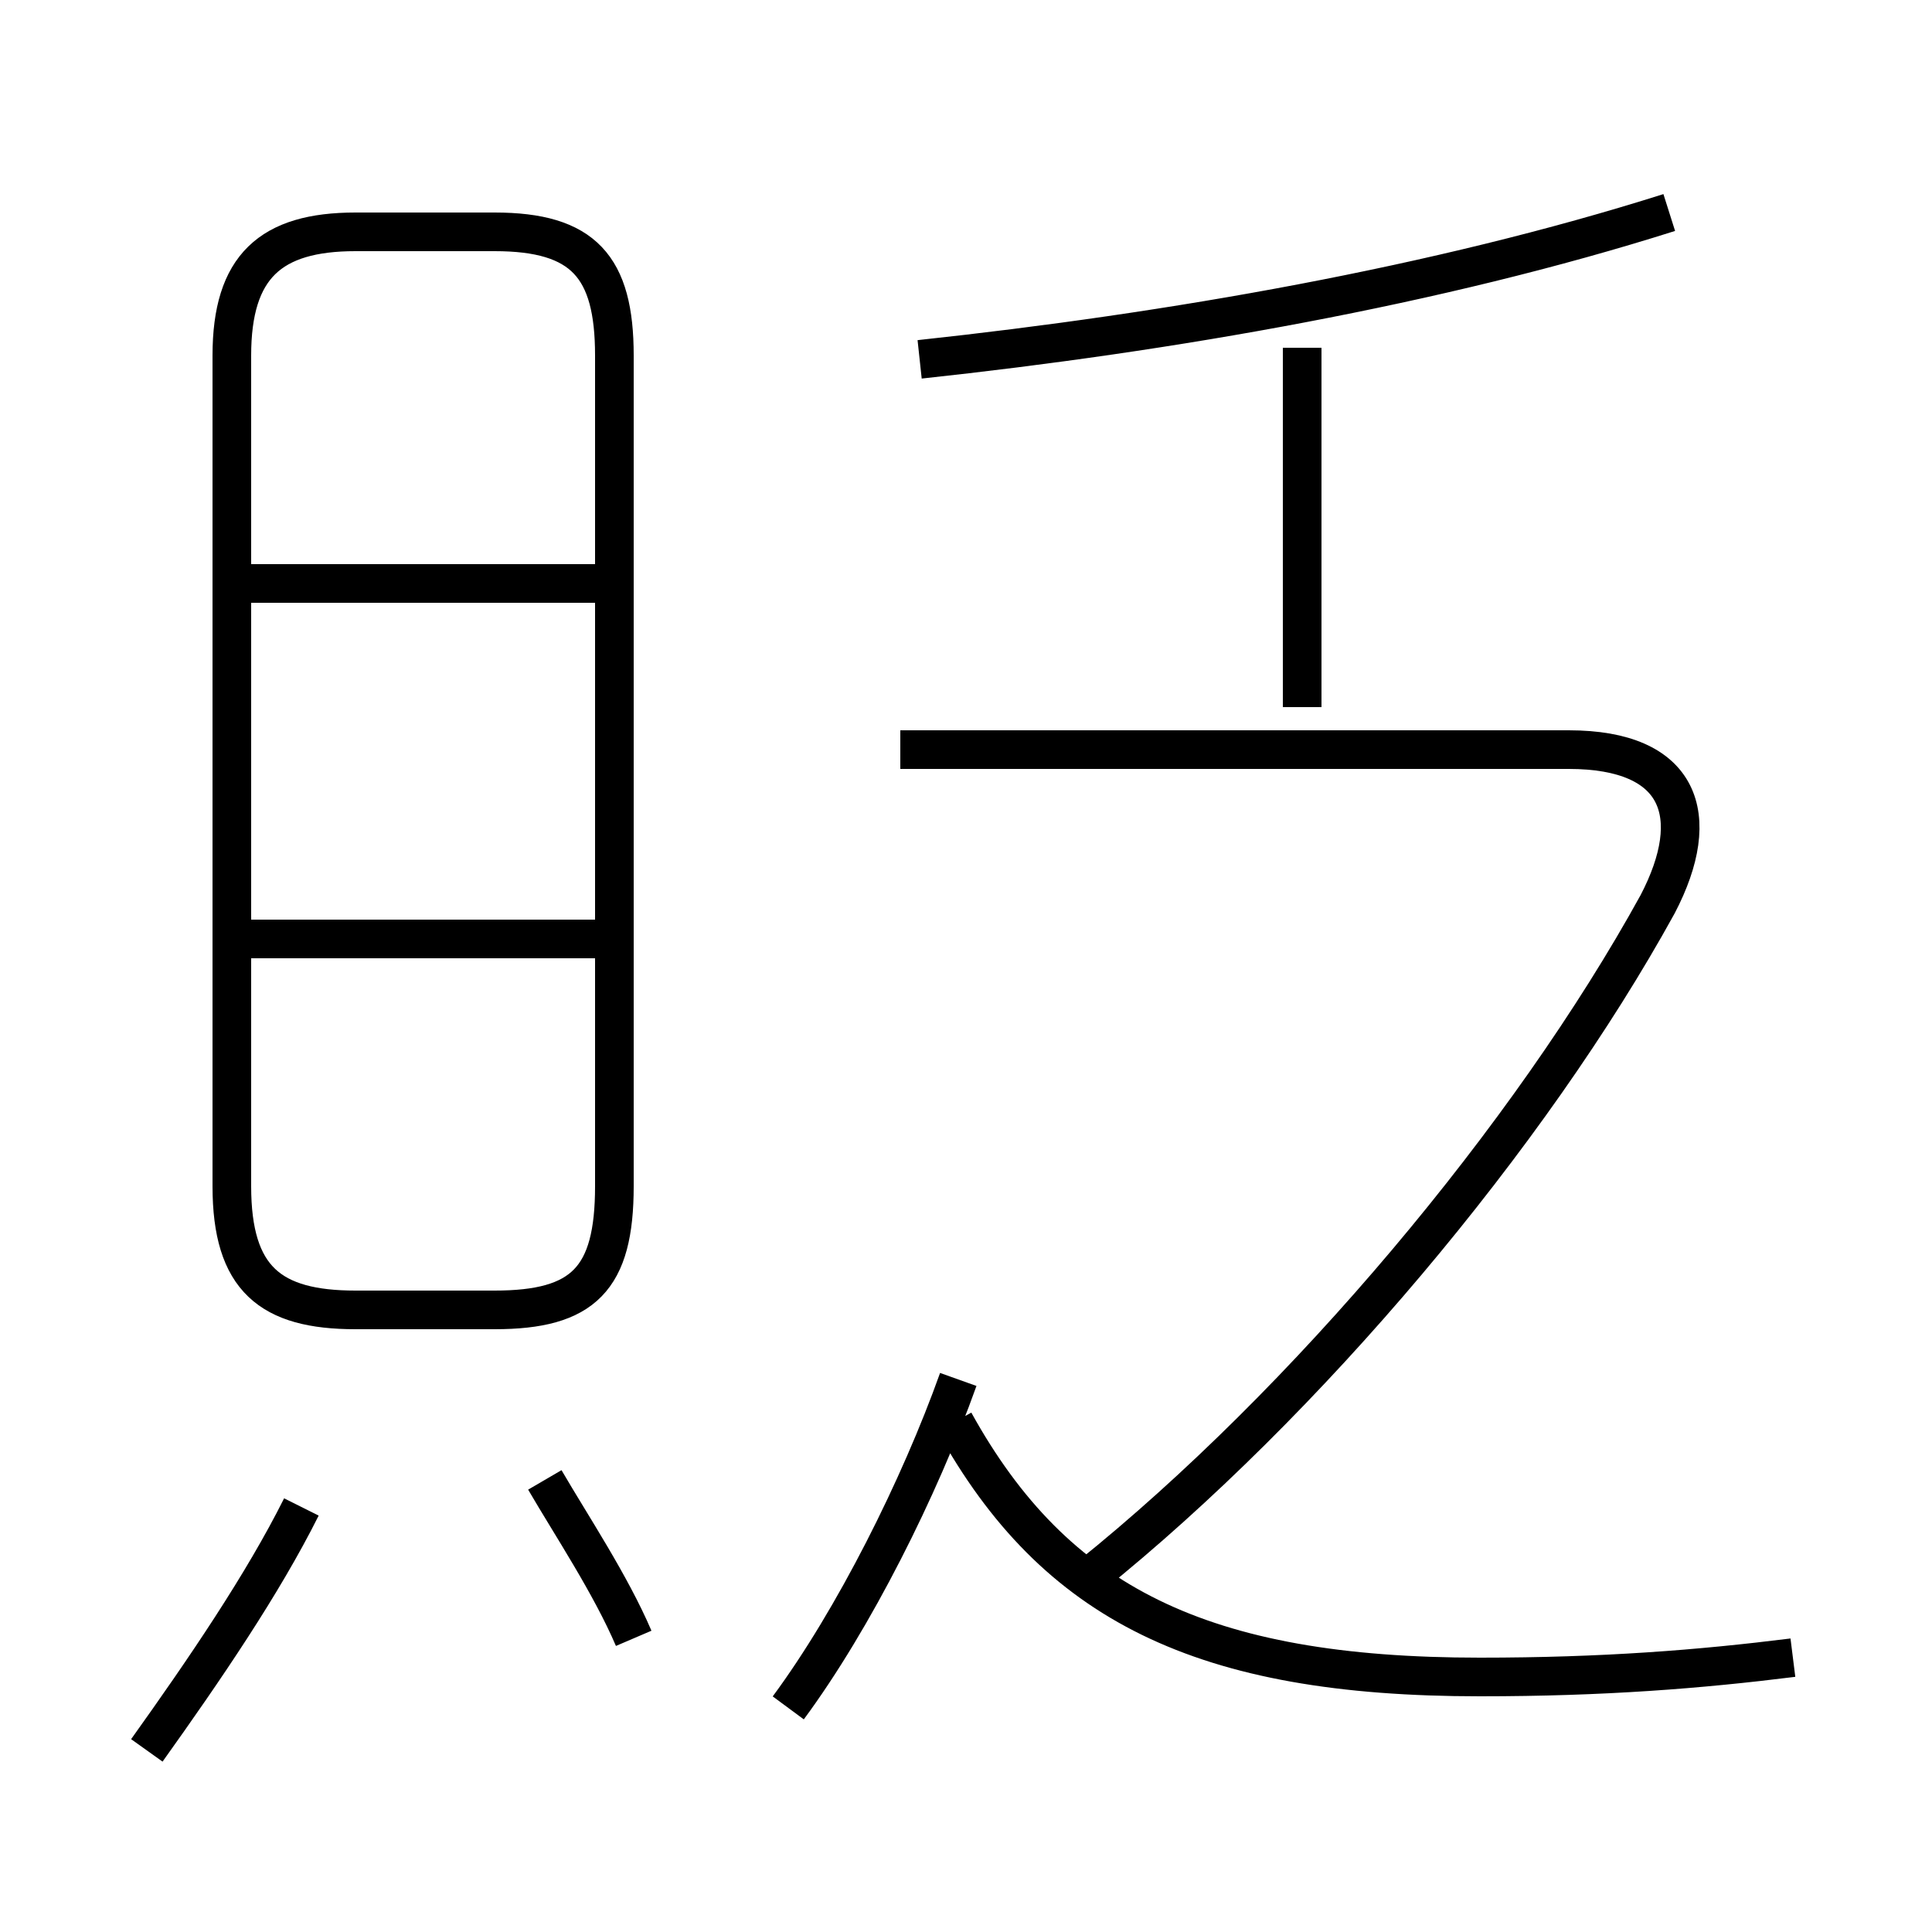<?xml version='1.0' encoding='utf8'?>
<svg viewBox="0.0 -6.0 50.0 50.0" version="1.1" xmlns="http://www.w3.org/2000/svg">
<rect x="0.0" y="-6.0" width="50.0" height="50.0" fill="#808080" stroke="none"/>
<rect x="-1000" y="-1000" width="2000" height="2000" stroke="white" fill="white"/>
<g style="fill:white;stroke:#000000;  stroke-width:1">
<path d="M 28.2 -3.2 C 33.8 -7.7 39.6 -14.6 42.9 -20.6 C 44.1 -22.9 43.5 -24.6 40.6 -24.6 L 23.3 -24.6 M 3.8 1.3 C 5.3 -0.8 6.8 -3.0 7.8 -5.0 M 16.4 -1.6 C 15.8 -3.0 14.8 -4.5 14.1 -5.7 M 20.4 0.2 C 22.1 -2.1 23.8 -5.5 24.8 -8.3 M 15.4 -19.7 L 6.0 -19.7 M 9.2 -10.1 L 12.8 -10.1 C 15.1 -10.1 15.9 -10.9 15.9 -13.3 L 15.9 -34.8 C 15.9 -37.1 15.1 -38.0 12.8 -38.0 L 9.2 -38.0 C 7.0 -38.0 6.0 -37.1 6.0 -34.8 L 6.0 -13.3 C 6.0 -10.9 7.0 -10.1 9.2 -10.1 Z M 15.4 -28.9 L 6.0 -28.9 M 46.4 -1.1 C 44.0 -0.8 41.5 -0.6 38.3 -0.6 C 31.1 -0.6 27.3 -2.5 24.7 -7.2 M 33.7 -25.7 L 33.7 -35.0 M 23.8 -34.7 C 30.3 -35.4 37.2 -36.6 43.2 -38.5" transform="translate(0.0 38.0)" />
</g>
</svg>